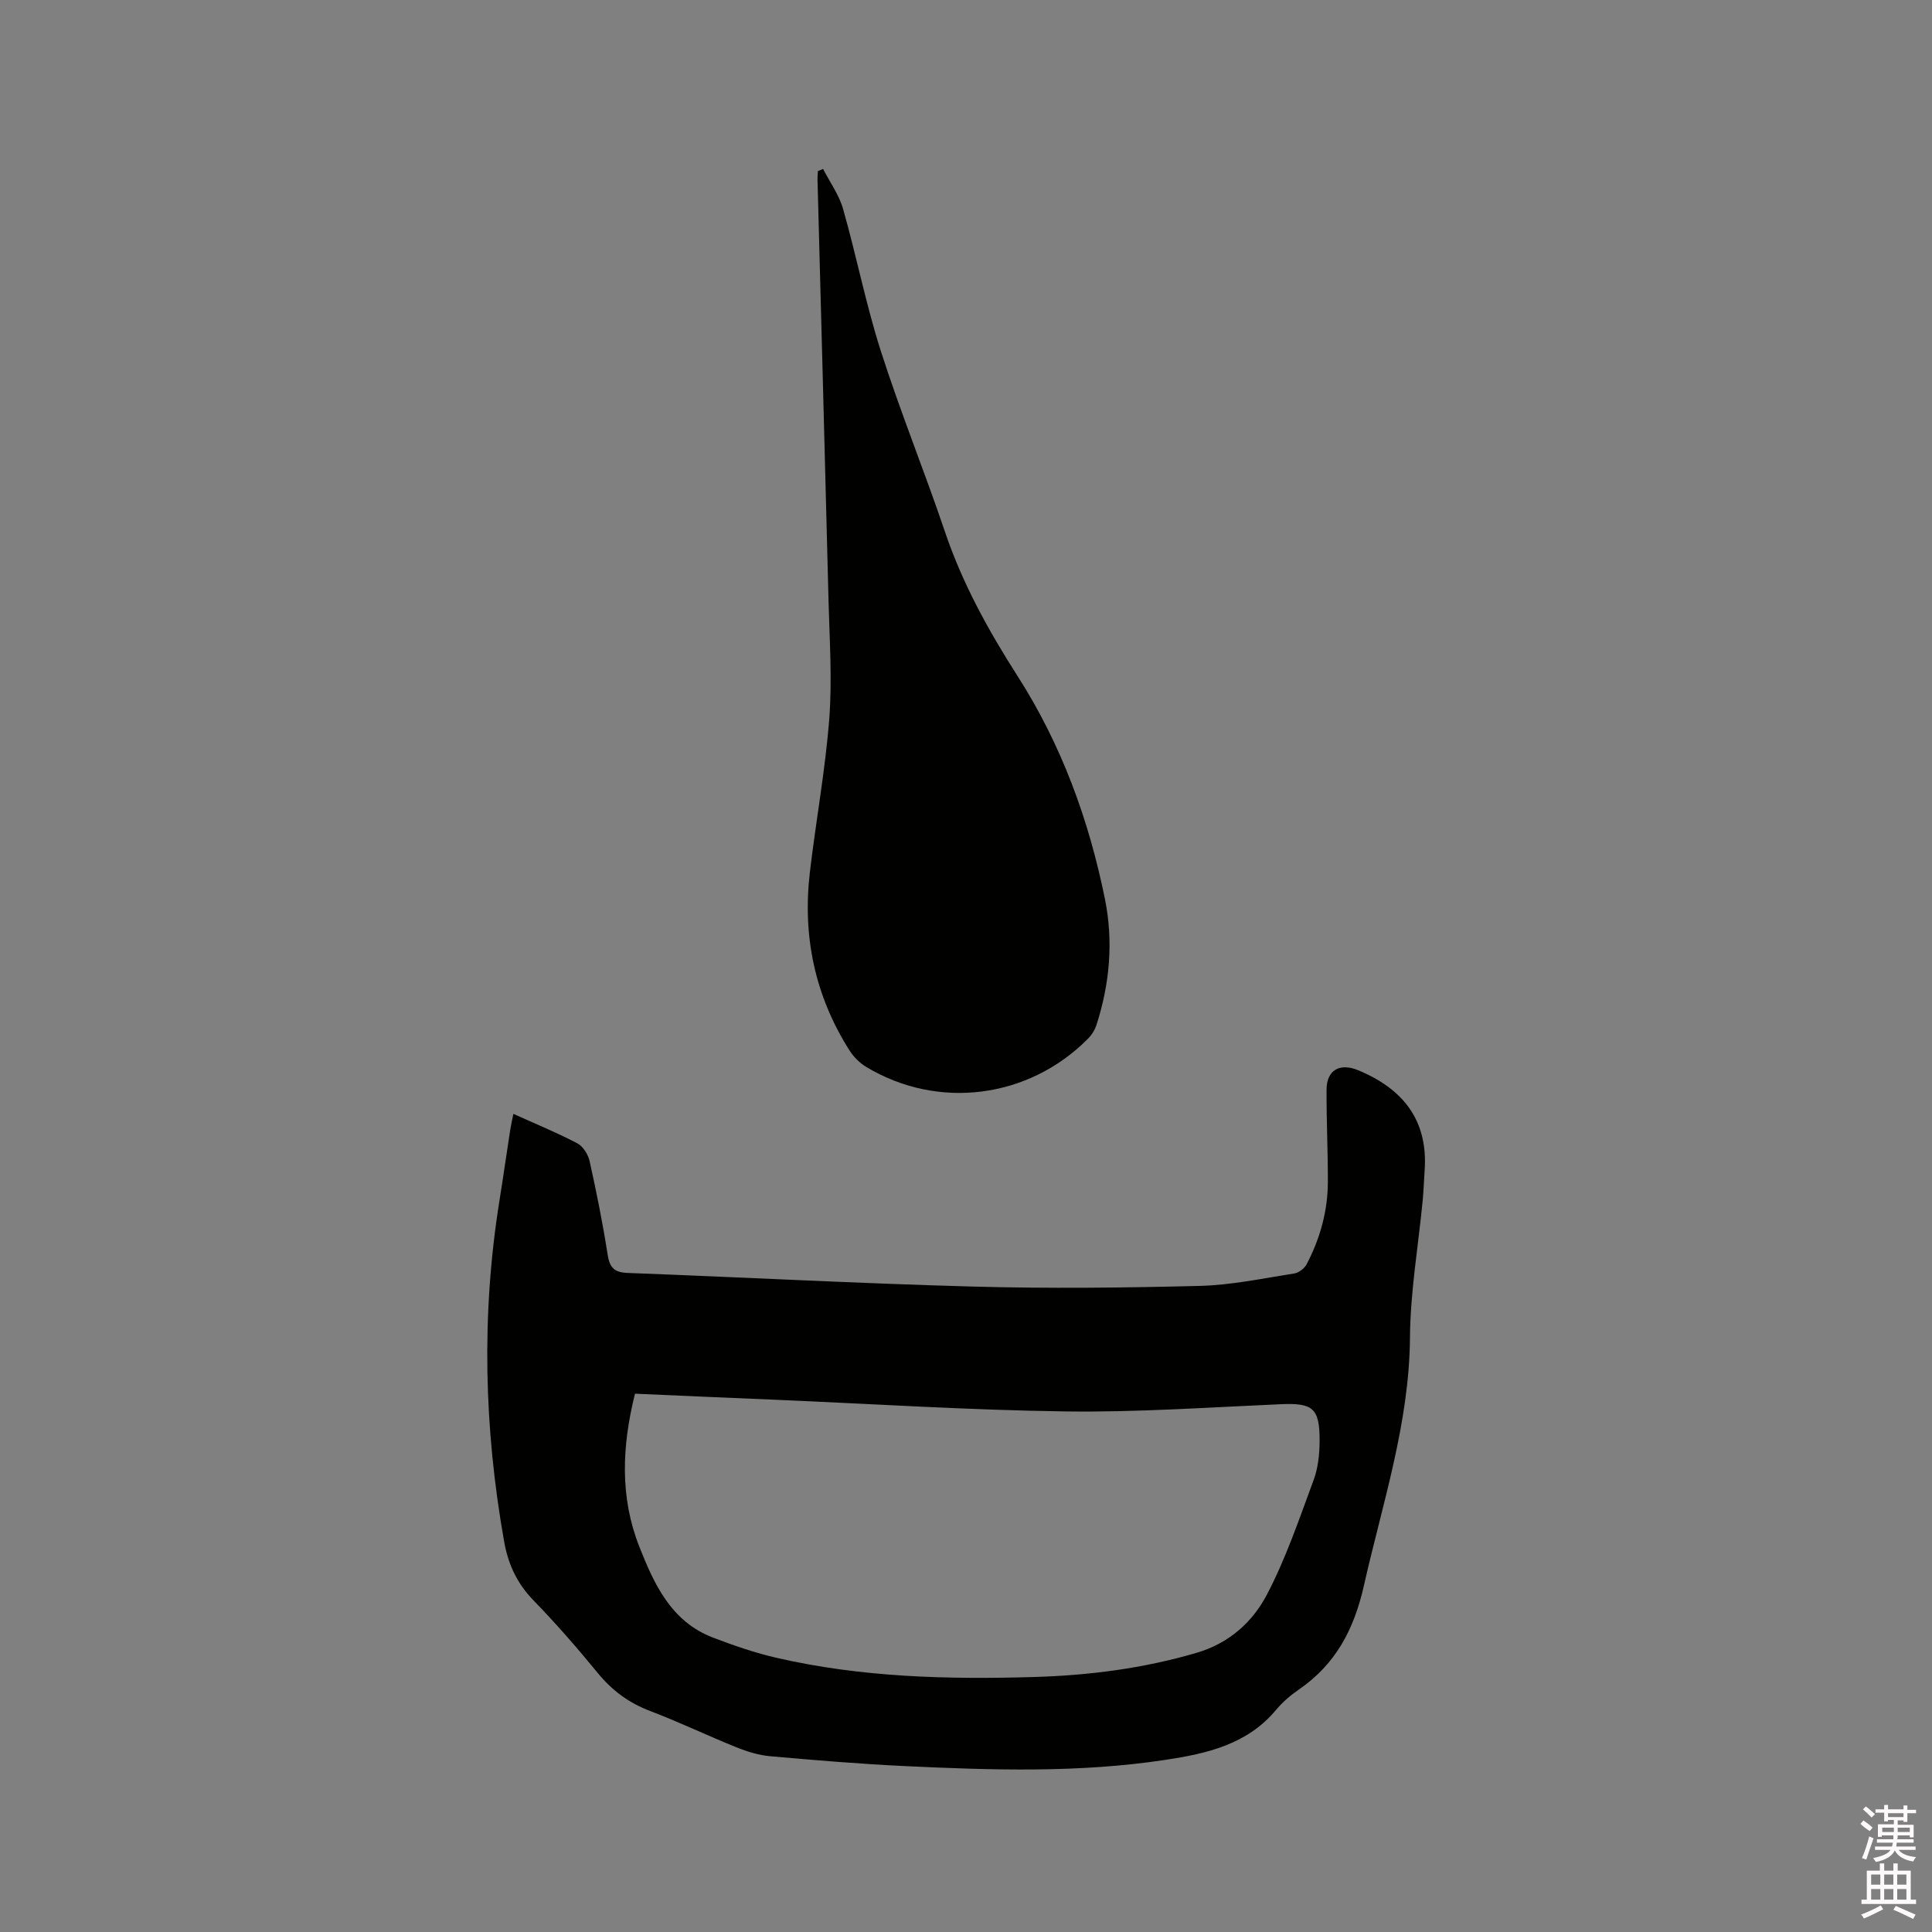 <svg enable-background="new 0 0 400 400" viewBox="0 0 400 400" xmlns="http://www.w3.org/2000/svg"><rect x="0" y="0" width="400" height="400" fill="#808080" stroke="none"/><path d="m385.2 377.6.6-.7c.6.4 1.3.9 1.9 1.5l-.6.7c-.8-.5-1.4-1-1.9-1.5zm.3 7.1c.6-1.4 1.1-2.9 1.5-4.5.3.1.6.3.9.4-.5 1.4-1 2.9-1.5 4.4zm.2-10.1.6-.6c.7.5 1.3 1.1 1.9 1.6l-.7.7c-.6-.6-1.2-1.2-1.8-1.7zm8.4-.8h.8v.9h1.8v.7h-1.8v1.8h-.8v-.3h-1.2v.9h3.3v2.6h-.8v-.4h-2.5c0 .3 0 .6-.1.8h3.4v.7h-3.5c0 .3-.1.6-.1.8h4v.7h-3.5c.7.9 1.9 1.3 3.6 1.5-.2.2-.4.5-.6.9-1.9-.3-3.2-1.1-3.8-2.3-.5 1.1-1.8 2-3.9 2.4-.2-.3-.4-.5-.6-.8 1.9-.4 3.1-.9 3.6-1.7h-3.2v-.7h3.5c.1-.2.1-.5.2-.8h-3.3v-.7h3.4c0-.2 0-.5 0-.8h-2.4v.3h-.8v-2.6h3.3v-.9h-1.2v.3h-.8v-1.8h-1.8v-.7h1.8v-.9h.8v.9h3.2zm-4.4 5.5h2.4c0-.3 0-.6 0-.9h-2.4zm1.2-3.1h3.2v-.8h-3.2zm4.4 2.2h-2.4v.9h2.5v-.9z" fill="#fcfafa"/><path d="m389.2 385.8h.9v1.5h1.9v-1.5h.9v1.5h2.7v6h1.1v.9h-11.3v-.9h1.1v-6h2.7zm.2 8.7.5.8c-1.2.6-2.5 1.3-4 1.9-.2-.3-.3-.6-.6-.8 1.6-.6 3-1.3 4.1-1.9zm-2-4.3h1.9v-2.1h-1.9zm0 3.1h1.9v-2.2h-1.9zm2.7-3.1h1.9v-2.1h-1.9zm0 3.1h1.9v-2.2h-1.9zm2.4 1.3c1.4.6 2.7 1.2 4.1 1.8l-.5.9c-1.5-.7-2.8-1.4-4.1-1.9zm2.2-6.5h-1.9v2.1h1.9zm-1.9 5.2h1.9v-2.2h-1.9z" fill="#fcfafa"/><g fill="#010100"><path d="m106.29 230.61c4.63 2.1 9.05 3.9 13.25 6.11 1.19.63 2.24 2.33 2.54 3.72 1.42 6.39 2.72 12.83 3.72 19.3.42 2.72 1.38 3.71 4.17 3.81 23.82.89 47.63 2.17 71.46 2.82 15.66.43 31.35.26 47.02-.14 6.53-.17 13.03-1.56 19.51-2.57.95-.15 2.12-1.05 2.57-1.92 2.79-5.33 4.38-11.03 4.39-17.06.01-6.36-.3-12.72-.27-19.08.02-4.08 2.75-5.6 6.56-4.01 9.29 3.86 14.51 10.37 13.74 20.85-.15 2.01-.2 4.02-.39 6.03-.91 9.48-2.57 18.96-2.64 28.45-.14 17.77-5.7 34.35-9.54 51.37-2.05 9.07-5.84 16.27-13.48 21.52-1.73 1.19-3.39 2.62-4.73 4.23-5.98 7.15-14.3 9.02-22.87 10.32-17.92 2.72-35.94 2.14-53.94 1.29-9.31-.44-18.61-1.22-27.89-2.04-2.37-.21-4.77-.95-7-1.85-5.99-2.41-11.82-5.22-17.85-7.51-4.4-1.67-7.88-4.23-10.85-7.86-4.23-5.16-8.62-10.22-13.28-15.01-3.41-3.5-5.28-7.49-6.11-12.2-4.17-23.47-4.75-46.98-.98-70.56.79-4.92 1.49-9.85 2.25-14.77.16-1.01.4-2.01.64-3.24zm25.18 57.94c-2.73 10.92-3.14 21.42.87 31.61 3.07 7.79 6.6 15.56 15.26 18.88 4.33 1.66 8.77 3.19 13.29 4.22 17.47 4.01 35.25 4.47 53.07 3.95 11.47-.33 22.77-1.77 33.84-5.03 6.68-1.97 11.53-6.36 14.5-12.03 3.95-7.54 6.71-15.73 9.68-23.75.93-2.52 1.22-5.4 1.23-8.12.02-6.82-1.43-7.85-8.17-7.55-14.81.65-29.64 1.69-44.45 1.49-19.9-.27-39.79-1.55-59.68-2.4-9.73-.4-19.46-.83-29.44-1.27z"/><path d="m170.41 34.98c1.41 2.75 3.31 5.36 4.14 8.28 2.78 9.76 4.73 19.78 7.82 29.43 4.03 12.58 9.03 24.85 13.26 37.37 3.62 10.73 9 20.47 15.07 29.95 9.06 14.16 14.75 29.74 18.07 46.15 1.77 8.77.99 17.52-1.76 26.05-.34 1.05-1.01 2.1-1.8 2.89-12.29 12.35-30.97 14.74-45.85 5.81-1.38-.83-2.66-2.12-3.52-3.49-7.13-11.26-9.71-23.61-8.17-36.78 1.24-10.62 3.2-21.18 4.02-31.82.62-8.1.06-16.3-.15-24.45-.72-29.03-1.52-58.06-2.28-87.09-.02-.62.05-1.24.08-1.86.35-.13.71-.29 1.07-.44z"/></g></svg>
